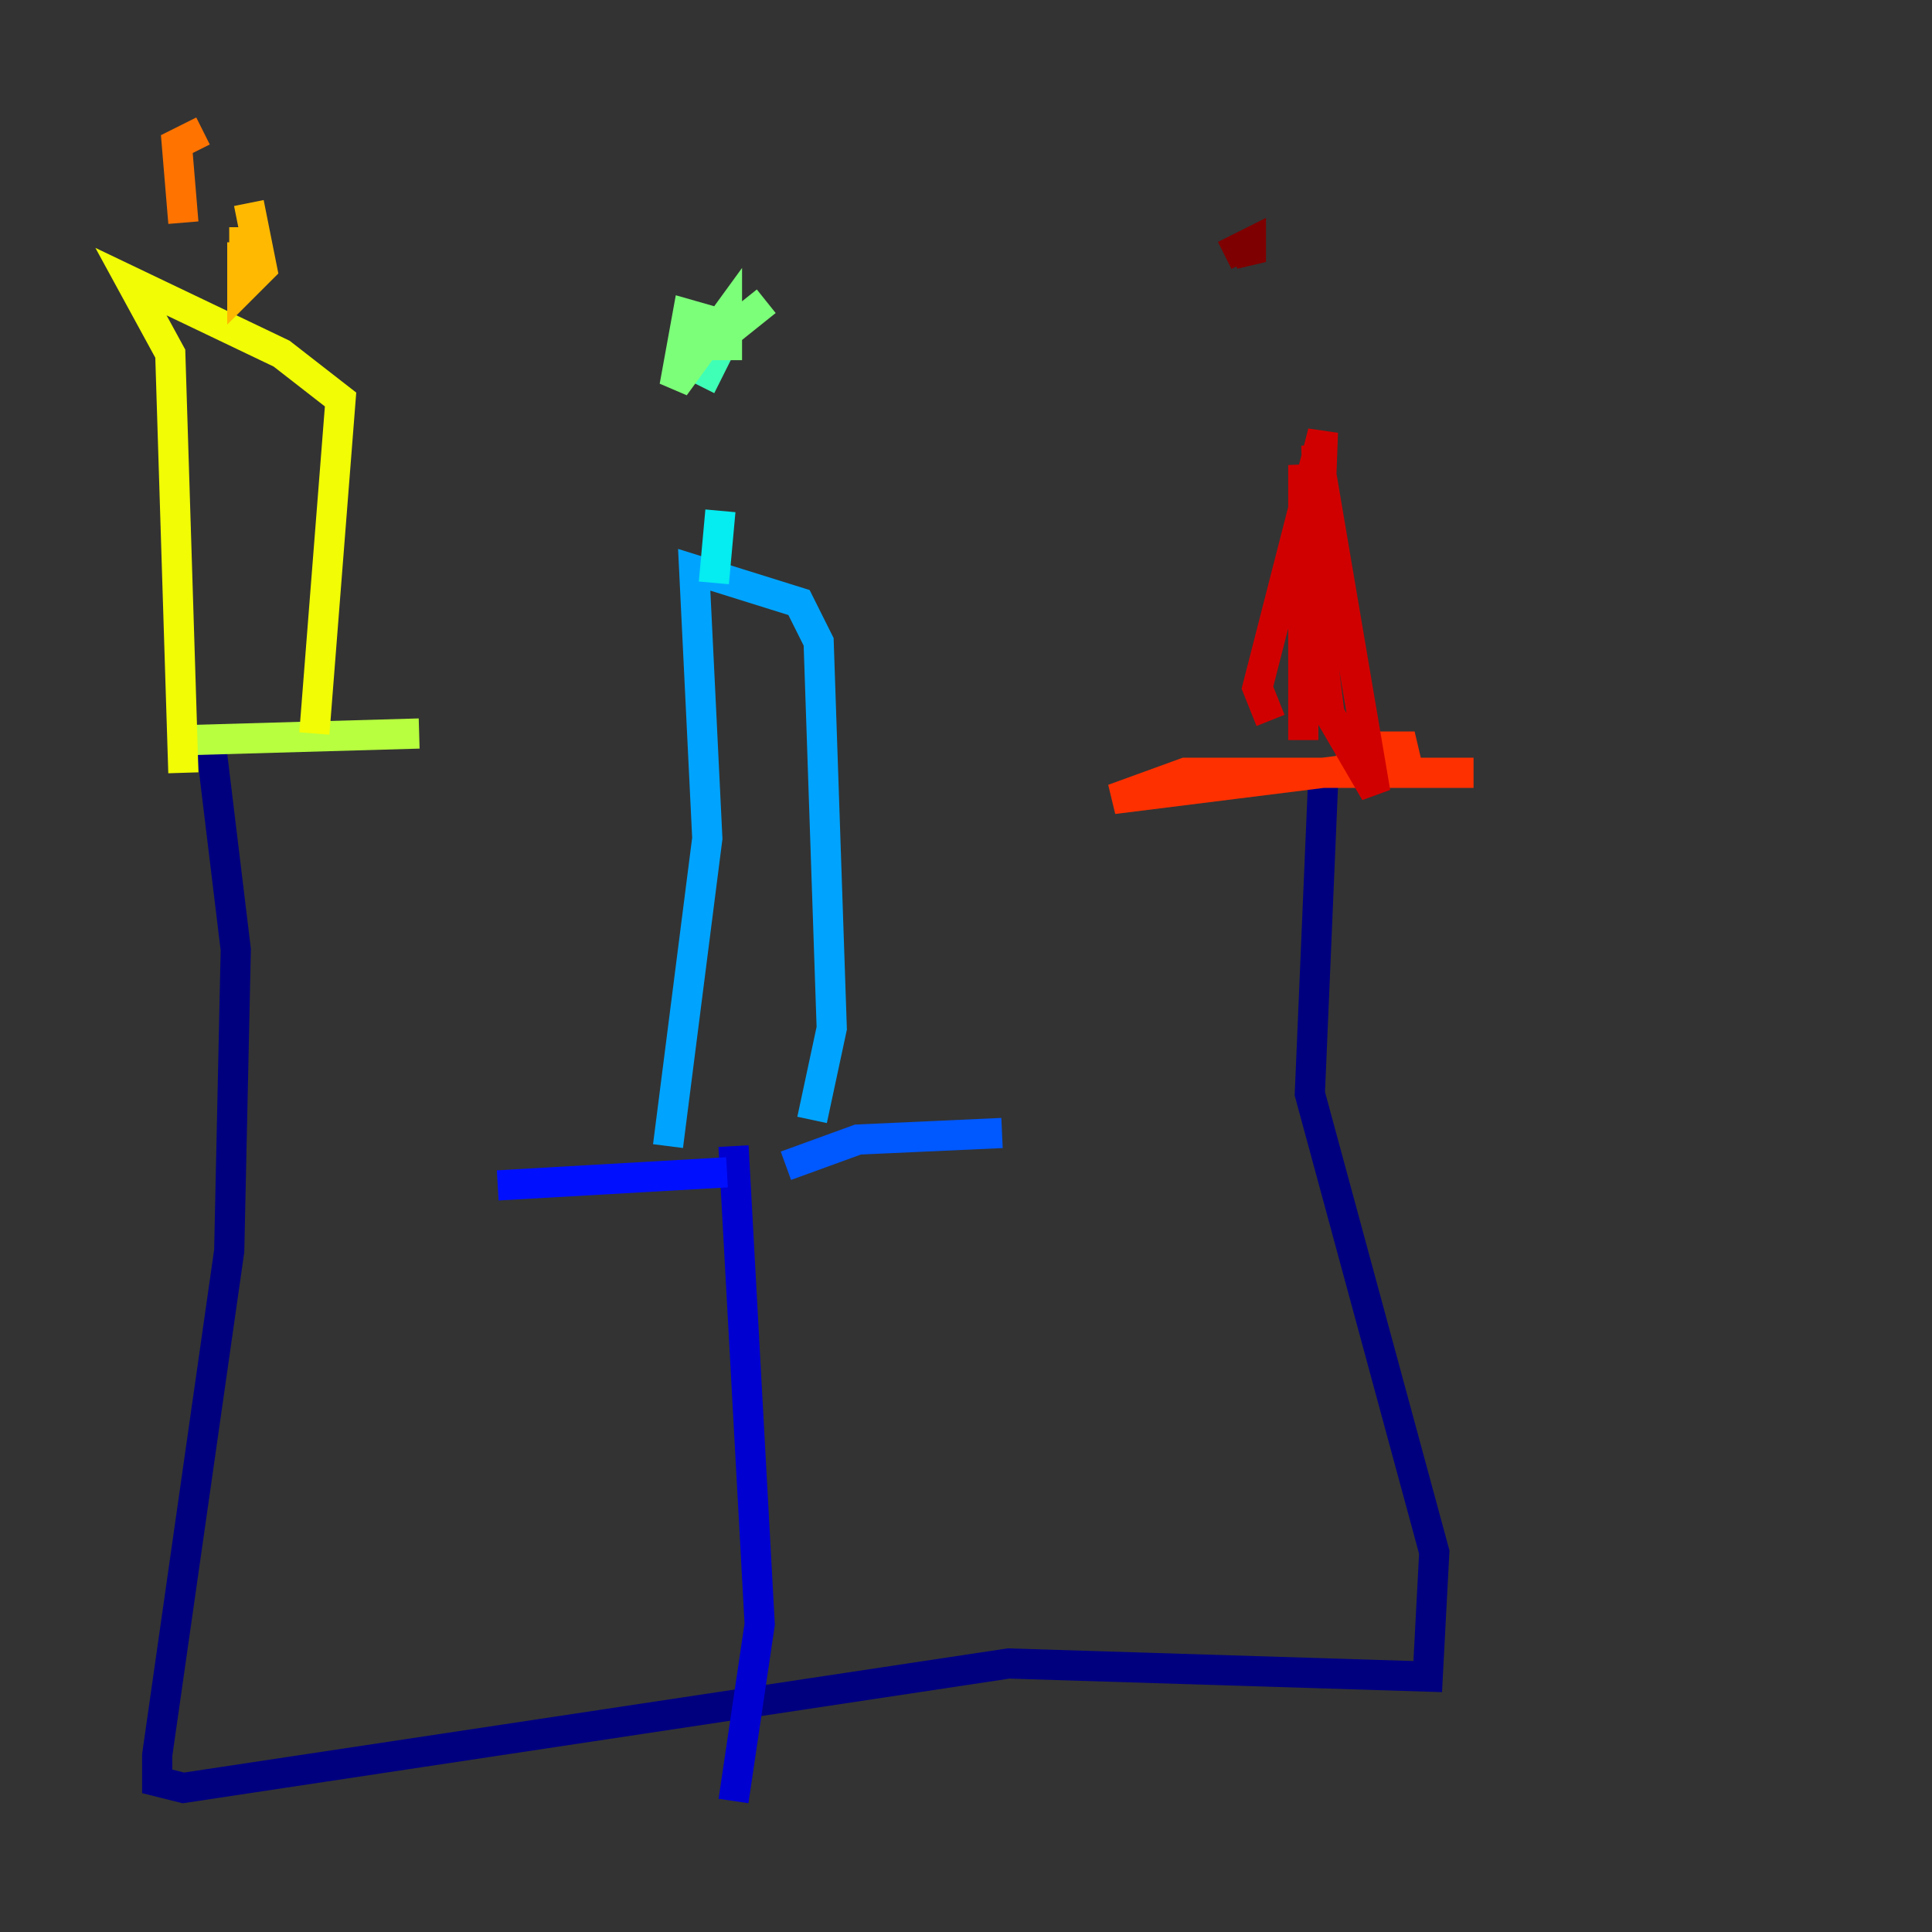 <?xml version="1.0" encoding="utf-8" ?>
<svg baseProfile="tiny" height="128" version="1.2" viewBox="0,0,128,128" width="128" xmlns="http://www.w3.org/2000/svg" xmlns:ev="http://www.w3.org/2001/xml-events" xmlns:xlink="http://www.w3.org/1999/xlink"><rect x="0" y="0" width="128" height="128" fill="#333333" stroke="none"/><defs /><polyline fill="none" points="13.885,48.597 15.62,62.915 15.186,82.875 10.414,116.285 10.414,118.02 12.149,118.454 66.82,110.21 94.59,111.078 95.024,102.834 86.78,72.461 87.647,52.068" stroke="#00007f" stroke-width="2" /><polyline fill="none" points="48.597,119.322 50.332,107.607 48.597,75.932" stroke="#0000d1" stroke-width="2" /><polyline fill="none" points="48.163,77.668 32.976,78.536" stroke="#0010ff" stroke-width="2" /><polyline fill="none" points="52.068,77.234 56.841,75.498 66.386,75.064" stroke="#0058ff" stroke-width="2" /><polyline fill="none" points="44.258,75.932 46.861,55.539 45.993,37.749 52.936,39.919 54.237,42.522 55.105,68.122 53.803,74.197" stroke="#00a4ff" stroke-width="2" /><polyline fill="none" points="47.295,38.617 47.729,33.844" stroke="#05ecf1" stroke-width="2" /><polyline fill="none" points="47.729,22.997 46.427,25.6" stroke="#3fffb7" stroke-width="2" /><polyline fill="none" points="48.163,22.129 48.163,23.864 48.163,20.827 44.691,25.6 45.559,20.827 48.597,21.695 50.766,19.959" stroke="#7cff79" stroke-width="2" /><polyline fill="none" points="12.583,49.031 27.77,48.597" stroke="#b7ff3f" stroke-width="2" /><polyline fill="none" points="12.149,51.2 11.281,23.43 8.678,18.658 18.658,23.43 22.563,26.468 20.827,48.597" stroke="#f1fc05" stroke-width="2" /><polyline fill="none" points="16.488,13.451 17.356,17.79 16.054,19.091 16.054,16.054 15.186,16.054" stroke="#ffb900" stroke-width="2" /><polyline fill="none" points="12.149,14.752 11.715,9.546 13.451,8.678" stroke="#ff7300" stroke-width="2" /><polyline fill="none" points="88.515,49.464 93.722,49.464 91.119,50.766 73.763,52.936 78.536,51.2 97.627,51.2" stroke="#ff3000" stroke-width="2" /><polyline fill="none" points="86.346,49.031 86.346,30.807 87.647,47.295 87.214,29.505 91.119,52.502 88.081,47.295 87.214,40.352 87.647,28.637 83.308,45.559 84.176,47.729" stroke="#d10000" stroke-width="2" /><polyline fill="none" points="81.139,16.922 82.875,16.054 82.875,17.356 82.007,15.62" stroke="#7f0000" stroke-width="2" /></svg>